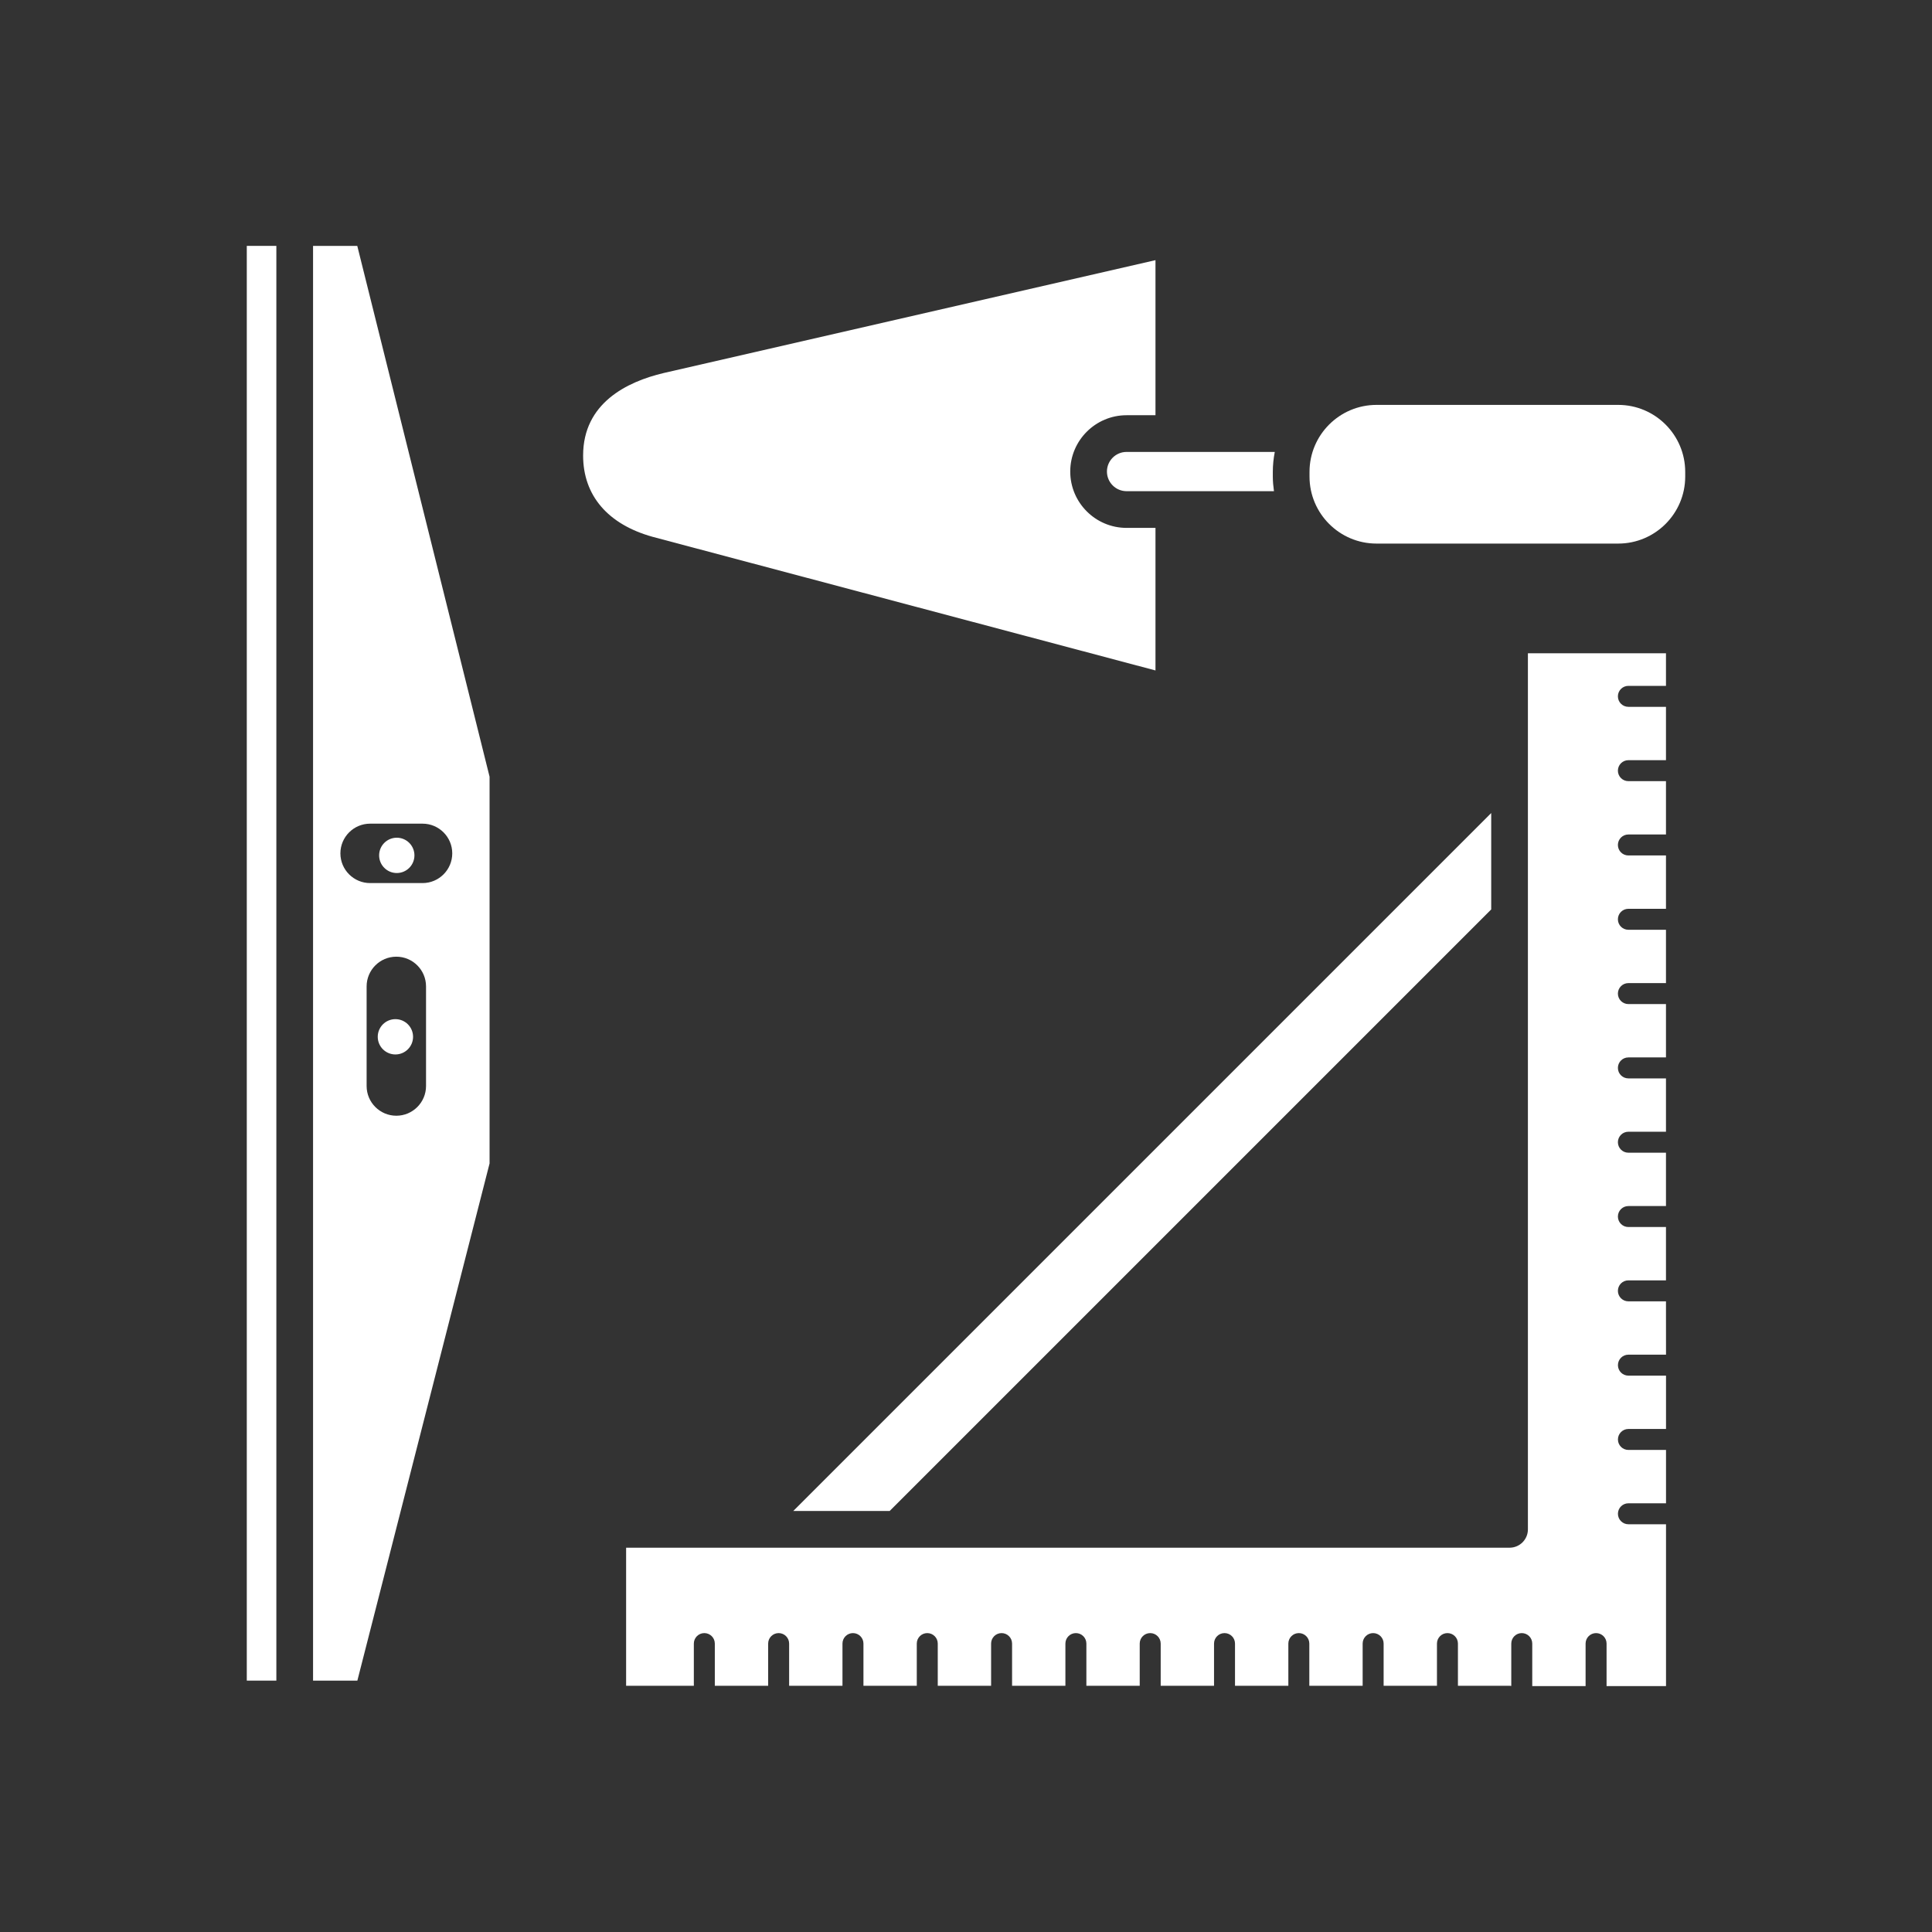 <?xml version="1.0" encoding="iso-8859-1"?>
<!-- Generator: Adobe Illustrator 25.4.1, SVG Export Plug-In . SVG Version: 6.00 Build 0)  -->
<svg version="1.1" id="Calque_1" xmlns="http://www.w3.org/2000/svg" xmlns:xlink="http://www.w3.org/1999/xlink" x="0px" y="0px"
	 viewBox="0 0 368.5 368.5" style="enable-background:new 0 0 368.5 368.5;" xml:space="preserve">
<rect x="0" y="0" width="368.5" height="368.5" fill="#333333" stroke="none"/>
<g>
	<path style="fill:#FFFFFF;" d="M59.711,46.901v273.652h8.451l25.217-98.65v-73.756L68.145,46.901H59.711z M81.26,207.141
		c0,3.125-2.543,5.668-5.666,5.668c-3.125,0-5.666-2.543-5.666-5.668v-19c0-3.125,2.541-5.667,5.666-5.667
		c3.123,0,5.666,2.542,5.666,5.667V207.141z M80.594,157.101c3.125,0,5.666,2.542,5.666,5.666c0,3.125-2.541,5.667-5.666,5.667h-10
		c-3.125,0-5.668-2.542-5.668-5.667c0-3.124,2.543-5.666,5.668-5.666H80.594z"/>
	<rect x="47.072" y="46.899" style="fill:#FFFFFF;" width="5.639" height="273.653"/>
	<path style="fill:#FFFFFF;" d="M79.047,163.148c0-1.858-1.508-3.367-3.367-3.367c-1.862,0-3.367,1.509-3.367,3.367
		c0,1.861,1.505,3.369,3.367,3.369C77.539,166.517,79.047,165.009,79.047,163.148"/>
	<path style="fill:#FFFFFF;" d="M75.418,201.122c1.859,0,3.367-1.508,3.367-3.368c0-1.861-1.508-3.368-3.367-3.368
		c-1.861,0-3.369,1.507-3.369,3.368C72.049,199.614,73.557,201.122,75.418,201.122"/>
	<path style="fill:#FFFFFF;" d="M111.221,86.881c0,7.624,4.711,13.134,13.268,15.514l95.902,25.484v-27.192h-5.514
		c-5.924,0-10.744-4.82-10.744-10.745c0-5.924,4.82-10.744,10.744-10.744h5.514V49.62l-93.809,21.529
		C119.586,72.807,111.221,76.887,111.221,86.881"/>
	<path style="fill:#FFFFFF;" d="M243.146,86.198h-28.27c-2.064,0-3.744,1.68-3.744,3.744c0,2.065,1.68,3.744,3.744,3.744h28.114
		c-0.129-0.911-0.219-1.835-0.219-2.781v-0.903C242.771,88.7,242.906,87.431,243.146,86.198"/>
	<path style="fill:#FFFFFF;" d="M308.654,77.228h-46.109c-7.043,0-12.774,5.73-12.774,12.773v0.904
		c0,7.044,5.731,12.774,12.774,12.774h46.109c7.043,0,12.774-5.73,12.774-12.774v-0.904
		C321.428,82.958,315.697,77.228,308.654,77.228"/>
	<polygon style="fill:#FFFFFF;" points="284.426,173.459 284.426,155.075 151.299,288.201 169.684,288.201 	"/>
	<path style="fill:#FFFFFF;" d="M132.34,313.489c0-1.105,0.896-2,2-2c1.105,0,2,0.895,2,2v8.046h10.174v-8.046c0-1.105,0.896-2,2-2
		c1.105,0,2,0.895,2,2v8.046h10.174v-8.046c0-1.105,0.896-2,2-2c1.105,0,2,0.895,2,2v8.046h10.173v-8.046c0-1.105,0.895-2,2-2
		c1.104,0,2,0.895,2,2v8.046h10.174v-8.046c0-1.105,0.895-2,2-2c1.104,0,2,0.895,2,2v8.046h10.172v-8.046c0-1.105,0.897-2,2-2
		c1.106,0,2,0.895,2,2v8.046h10.174v-8.046c0-1.105,0.897-2,2-2c1.105,0,2,0.895,2,2v8.046h10.174v-8.046c0-1.105,0.894-2,2-2
		c1.103,0,2,0.895,2,2v8.046h10.174v-8.046c0-1.105,0.894-2,2-2c1.103,0,2,0.895,2,2v8.046h10.172v-8.046c0-1.105,0.896-2,2-2
		c1.105,0,2,0.895,2,2v8.046h10.173v-8.046c0-1.105,0.897-2,2-2c1.106,0,2,0.895,2,2v8.046h9.852c0.109,0,0.215,0.021,0.322,0.031
		v-8.077c0-1.105,0.895-2,2-2c1.104,0,2,0.895,2,2v8.111h10.174v-8.111c0-1.105,0.895-2,2-2c1.104,0,2,0.895,2,2v8.111h11.338
		v-30.87h-7.17c-1.105,0-2-0.895-2-2c0-1.104,0.895-2,2-2h7.17v-10.175h-7.17c-1.105,0-2-0.895-2-2c0-1.104,0.895-2,2-2h7.17
		v-10.171h-7.17c-1.105,0-2-0.896-2-2c0-1.105,0.895-2,2-2h7.17V248.21h-7.17c-1.105,0-2-0.896-2-2c0-1.105,0.895-2,2-2h7.17
		v-10.173h-7.17c-1.105,0-2-0.896-2-2c0-1.105,0.895-2,2-2h7.17v-10.174h-7.17c-1.105,0-2-0.895-2-2c0-1.104,0.895-2,2-2h7.17
		v-10.174h-7.17c-1.105,0-2-0.895-2-2c0-1.104,0.895-2,2-2h7.17v-10.174h-7.17c-1.105,0-2-0.895-2-2c0-1.104,0.895-2,2-2h7.17
		v-10.172h-7.17c-1.105,0-2-0.896-2-2c0-1.105,0.895-2,2-2h7.17v-10.174h-7.17c-1.105,0-2-0.896-2-2c0-1.105,0.895-2,2-2h7.17
		v-10.172h-7.17c-1.105,0-2-0.896-2-2c0-1.105,0.895-2,2-2h7.17v-10.175h-7.17c-1.105,0-2-0.895-2-2c0-1.104,0.895-2,2-2h7.17V124.6
		h-26.334v22.025v28.284v116.792c0,1.933-1.566,3.5-3.5,3.5H171.133H142.85h-23.428v26.334h12.918V313.489z"/>
</g>
</svg>
